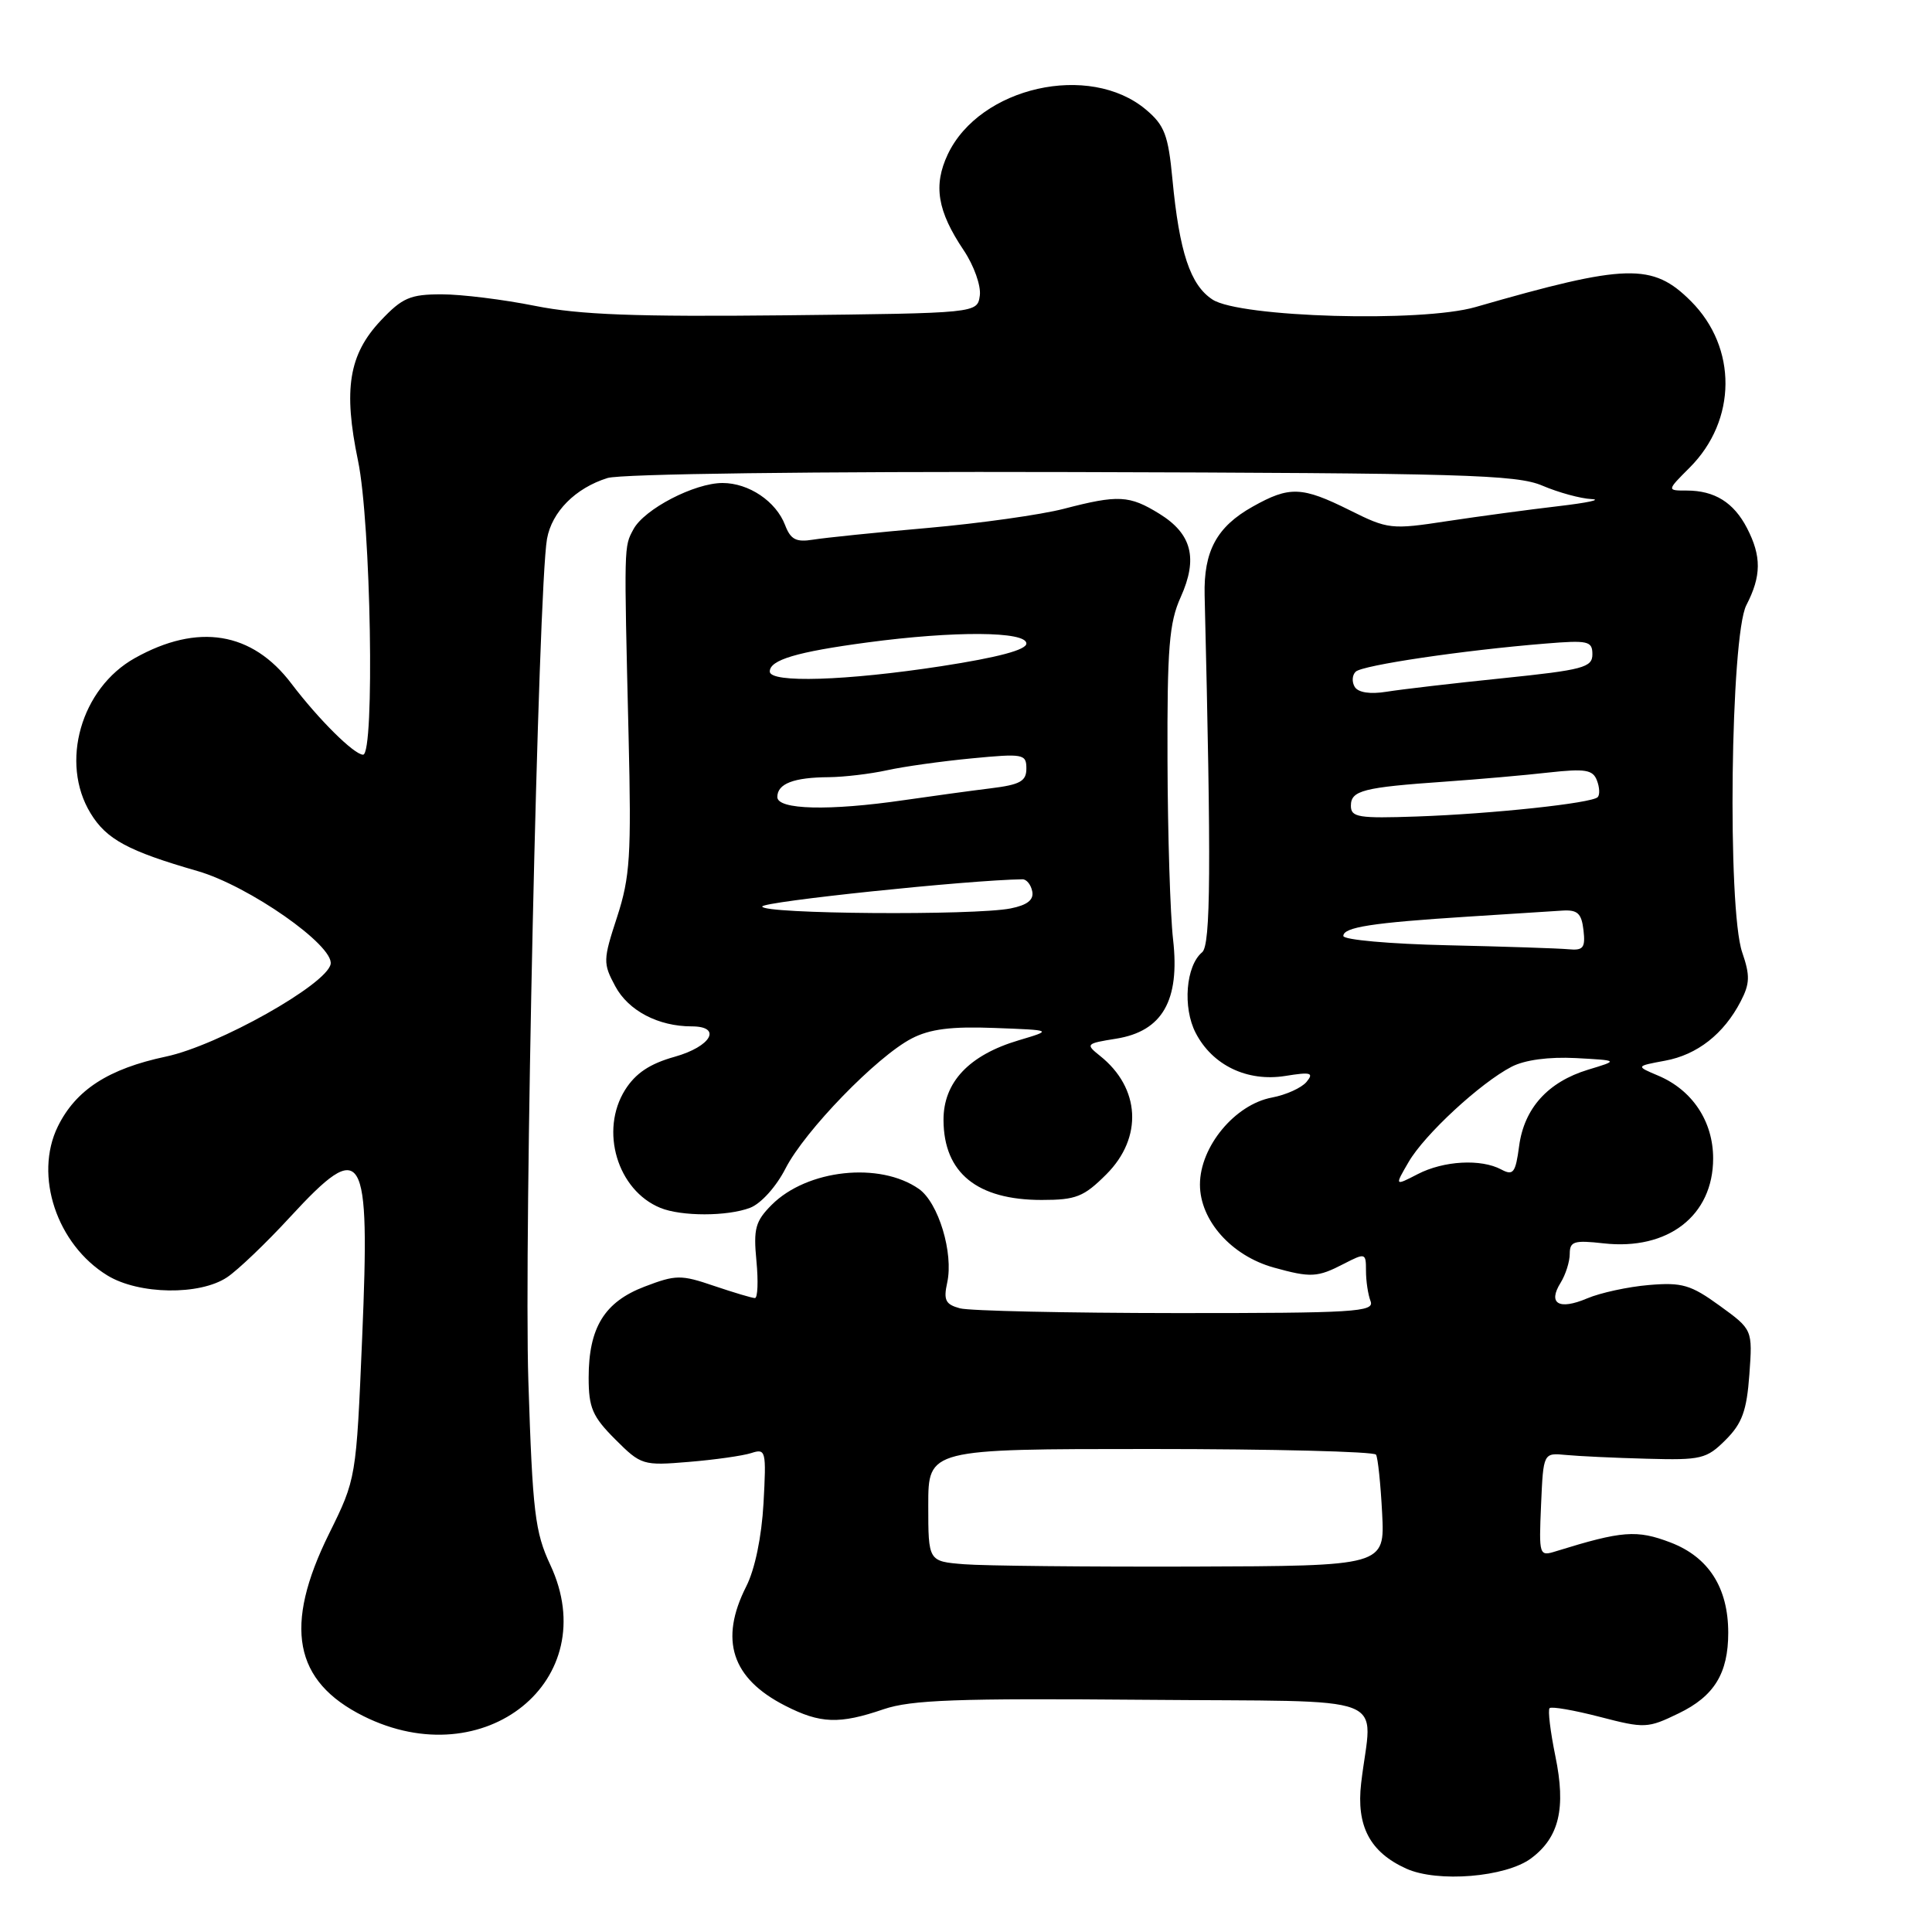 <?xml version="1.0" encoding="UTF-8" standalone="no"?>
<!DOCTYPE svg PUBLIC "-//W3C//DTD SVG 1.1//EN" "http://www.w3.org/Graphics/SVG/1.1/DTD/svg11.dtd" >
<svg xmlns="http://www.w3.org/2000/svg" xmlns:xlink="http://www.w3.org/1999/xlink" version="1.1" viewBox="0 0 256 256">
 <g >
 <path fill="currentColor"
d=" M 202.88 246.24 C 206.61 243.46 207.52 239.59 206.09 232.68 C 205.43 229.44 205.08 226.59 205.33 226.34 C 205.58 226.09 208.57 226.61 211.97 227.49 C 217.93 229.04 218.33 229.02 222.43 227.03 C 227.14 224.76 229.00 221.73 229.00 216.35 C 229.00 210.38 226.40 206.32 221.36 204.39 C 216.88 202.68 214.95 202.83 206.20 205.54 C 203.94 206.25 203.91 206.15 204.20 199.38 C 204.50 192.50 204.50 192.50 207.50 192.79 C 209.15 192.95 213.98 193.18 218.22 193.29 C 225.42 193.49 226.13 193.32 228.66 190.79 C 230.84 188.61 231.45 186.94 231.80 182.13 C 232.23 176.18 232.23 176.18 227.86 173.01 C 224.04 170.24 222.88 169.90 218.50 170.27 C 215.75 170.50 212.05 171.30 210.29 172.05 C 206.56 173.63 205.06 172.74 206.79 169.97 C 207.45 168.90 208.00 167.18 208.00 166.14 C 208.00 164.49 208.57 164.31 212.48 164.75 C 221.02 165.71 227.00 161.08 227.00 153.50 C 227.00 148.58 224.24 144.43 219.70 142.52 C 216.74 141.27 216.74 141.27 220.62 140.55 C 224.89 139.77 228.41 137.01 230.65 132.69 C 231.87 130.34 231.91 129.27 230.85 126.19 C 228.86 120.41 229.30 84.26 231.40 80.19 C 233.40 76.33 233.42 73.71 231.49 69.98 C 229.73 66.58 227.20 65.00 223.49 65.00 C 220.85 65.00 220.85 65.00 223.90 61.95 C 230.15 55.69 230.22 46.07 224.06 39.91 C 218.97 34.82 215.56 34.91 195.50 40.69 C 188.36 42.75 164.27 42.06 160.66 39.69 C 157.72 37.77 156.27 33.42 155.35 23.72 C 154.80 17.89 154.30 16.59 151.85 14.53 C 144.37 8.23 129.83 11.51 125.59 20.44 C 123.64 24.57 124.20 27.96 127.70 33.17 C 129.06 35.20 130.01 37.88 129.83 39.17 C 129.50 41.50 129.50 41.50 104.00 41.78 C 84.21 41.99 76.80 41.71 70.90 40.53 C 66.72 39.69 61.15 39.00 58.52 39.00 C 54.36 39.00 53.31 39.45 50.46 42.47 C 46.22 46.97 45.47 51.58 47.44 61.05 C 49.15 69.23 49.67 100.00 48.11 100.00 C 46.92 100.00 42.21 95.32 38.62 90.59 C 33.41 83.70 26.22 82.53 17.87 87.20 C 10.72 91.20 7.91 101.06 12.00 107.76 C 14.10 111.22 16.98 112.77 26.18 115.42 C 32.97 117.38 44.28 125.29 43.81 127.75 C 43.29 130.45 28.90 138.54 22.00 140.00 C 14.36 141.62 10.05 144.41 7.66 149.27 C 4.48 155.77 7.53 164.91 14.24 169.01 C 18.41 171.55 26.48 171.67 30.10 169.24 C 31.53 168.28 35.29 164.69 38.45 161.25 C 48.18 150.70 49.05 152.15 47.99 177.22 C 47.20 195.94 47.20 195.94 43.60 203.23 C 37.54 215.49 38.92 222.79 48.17 227.40 C 64.23 235.40 80.05 222.60 72.92 207.36 C 70.89 203.02 70.57 200.41 70.01 183.00 C 69.41 164.47 71.32 77.95 72.48 71.41 C 73.12 67.82 76.24 64.67 80.50 63.34 C 82.26 62.79 107.77 62.46 142.00 62.55 C 193.88 62.69 200.94 62.89 204.37 64.35 C 206.50 65.26 209.43 66.06 210.87 66.13 C 212.32 66.20 210.35 66.62 206.50 67.07 C 202.65 67.52 196.03 68.41 191.79 69.05 C 184.34 70.19 183.92 70.14 178.85 67.61 C 172.50 64.45 170.87 64.39 165.99 67.13 C 161.22 69.80 159.48 73.03 159.62 78.89 C 160.50 114.99 160.43 125.23 159.29 126.18 C 157.13 127.97 156.69 133.50 158.43 136.86 C 160.65 141.16 165.26 143.37 170.30 142.57 C 173.70 142.02 174.13 142.14 173.12 143.36 C 172.46 144.15 170.40 145.08 168.54 145.43 C 163.63 146.35 159.00 151.94 159.00 156.96 C 159.00 161.71 163.17 166.40 168.79 167.96 C 173.69 169.32 174.57 169.27 178.05 167.47 C 180.93 165.99 181.00 166.01 181.00 168.39 C 181.00 169.74 181.27 171.55 181.61 172.42 C 182.15 173.84 179.48 174.00 155.86 173.99 C 141.36 173.98 128.46 173.70 127.20 173.36 C 125.28 172.84 125.00 172.28 125.51 169.95 C 126.37 166.04 124.35 159.36 121.76 157.54 C 116.57 153.91 106.96 154.95 102.26 159.64 C 100.09 161.82 99.82 162.80 100.23 167.07 C 100.49 169.78 100.40 172.00 100.03 172.00 C 99.66 172.00 97.23 171.27 94.62 170.39 C 90.23 168.89 89.56 168.90 85.42 170.48 C 80.09 172.51 78.00 175.92 78.00 182.55 C 78.00 186.53 78.50 187.70 81.52 190.72 C 84.94 194.14 85.19 194.22 91.27 193.71 C 94.69 193.43 98.42 192.90 99.54 192.54 C 101.48 191.91 101.55 192.20 101.17 199.19 C 100.92 203.65 100.03 207.95 98.88 210.21 C 95.29 217.30 96.95 222.40 104.03 226.01 C 108.70 228.40 111.21 228.49 117.09 226.48 C 120.75 225.24 126.84 225.02 151.52 225.23 C 185.35 225.53 181.77 224.16 180.36 236.28 C 179.70 241.96 181.52 245.42 186.33 247.60 C 190.47 249.48 199.53 248.74 202.88 246.24 Z  M 99.39 160.04 C 100.83 159.49 102.85 157.25 104.08 154.84 C 106.64 149.83 116.19 139.99 120.81 137.60 C 123.22 136.35 126.06 135.99 131.78 136.21 C 139.50 136.50 139.50 136.50 135.00 137.84 C 128.39 139.80 124.99 143.41 125.02 148.44 C 125.06 155.42 129.47 159.00 138.03 159.00 C 142.58 159.00 143.61 158.59 146.60 155.60 C 151.46 150.74 151.11 144.16 145.75 139.90 C 143.81 138.35 143.89 138.27 147.90 137.63 C 154.02 136.65 156.36 132.57 155.44 124.50 C 155.06 121.20 154.73 110.54 154.70 100.81 C 154.65 85.83 154.92 82.50 156.45 79.12 C 158.76 73.99 157.93 70.74 153.63 68.08 C 149.65 65.62 148.18 65.54 140.96 67.42 C 137.96 68.20 129.88 69.34 123.00 69.95 C 116.12 70.55 109.25 71.26 107.72 71.51 C 105.49 71.87 104.76 71.49 104.03 69.58 C 102.83 66.43 99.22 64.00 95.74 64.00 C 92.02 64.00 85.36 67.46 83.93 70.14 C 82.67 72.49 82.68 71.97 83.29 97.50 C 83.67 113.39 83.49 116.20 81.77 121.50 C 79.90 127.22 79.89 127.64 81.53 130.69 C 83.27 133.93 87.23 136.00 91.65 136.00 C 95.74 136.00 94.24 138.67 89.39 140.03 C 86.10 140.95 84.22 142.21 82.83 144.41 C 79.44 149.81 81.80 157.72 87.50 160.05 C 90.28 161.19 96.38 161.19 99.39 160.04 Z  M 127.75 207.27 C 123.00 206.89 123.00 206.89 123.00 199.45 C 123.00 192.00 123.00 192.00 152.44 192.00 C 168.63 192.00 182.08 192.34 182.33 192.75 C 182.58 193.16 182.94 196.65 183.14 200.50 C 183.50 207.50 183.50 207.50 158.00 207.58 C 143.97 207.62 130.36 207.48 127.75 207.27 Z  M 186.65 153.97 C 188.76 150.33 196.15 143.50 200.29 141.35 C 202.05 140.44 205.22 140.02 208.79 140.20 C 214.50 140.51 214.50 140.51 210.43 141.74 C 205.11 143.36 201.96 146.84 201.29 151.87 C 200.82 155.41 200.51 155.81 198.94 154.97 C 196.24 153.52 191.29 153.80 187.85 155.58 C 184.79 157.16 184.79 157.16 186.65 153.97 Z  M 191.75 125.25 C 184.19 125.08 178.00 124.53 178.00 124.02 C 178.00 122.86 181.79 122.27 194.50 121.46 C 200.00 121.11 205.62 120.75 207.00 120.66 C 209.03 120.53 209.56 121.01 209.82 123.25 C 210.09 125.60 209.79 125.97 207.82 125.78 C 206.54 125.66 199.31 125.42 191.75 125.25 Z  M 179.00 106.77 C 179.00 104.74 180.61 104.33 191.50 103.57 C 195.90 103.26 202.08 102.72 205.23 102.36 C 210.05 101.83 211.06 101.99 211.60 103.41 C 211.96 104.33 212.00 105.33 211.70 105.63 C 210.90 106.43 197.76 107.84 187.75 108.19 C 180.00 108.46 179.00 108.30 179.00 106.77 Z  M 179.51 91.02 C 179.11 90.36 179.16 89.45 179.64 89.00 C 180.53 88.14 193.90 86.16 204.75 85.28 C 210.44 84.81 211.00 84.94 211.00 86.70 C 211.00 88.44 209.78 88.77 199.10 89.87 C 192.55 90.54 185.63 91.35 183.72 91.66 C 181.55 92.01 179.98 91.77 179.51 91.02 Z  M 101.00 120.12 C 101.00 119.47 128.29 116.61 135.49 116.51 C 136.03 116.51 136.61 117.23 136.78 118.12 C 137.00 119.24 136.12 119.93 133.92 120.37 C 129.10 121.33 101.00 121.12 101.00 120.12 Z  M 103.00 105.61 C 103.00 103.84 105.17 103.01 109.83 102.98 C 111.85 102.96 115.30 102.55 117.50 102.07 C 119.70 101.58 124.76 100.87 128.75 100.49 C 135.61 99.83 136.00 99.91 136.00 101.84 C 136.00 103.52 135.17 103.98 131.25 104.46 C 128.64 104.78 123.49 105.49 119.81 106.02 C 109.88 107.47 103.00 107.30 103.00 105.61 Z  M 102.00 88.98 C 102.00 87.44 105.57 86.38 114.91 85.13 C 126.46 83.58 136.00 83.64 136.00 85.27 C 136.00 86.11 132.25 87.11 124.75 88.27 C 112.13 90.21 102.00 90.53 102.00 88.98 Z "/>
</g>
</svg>